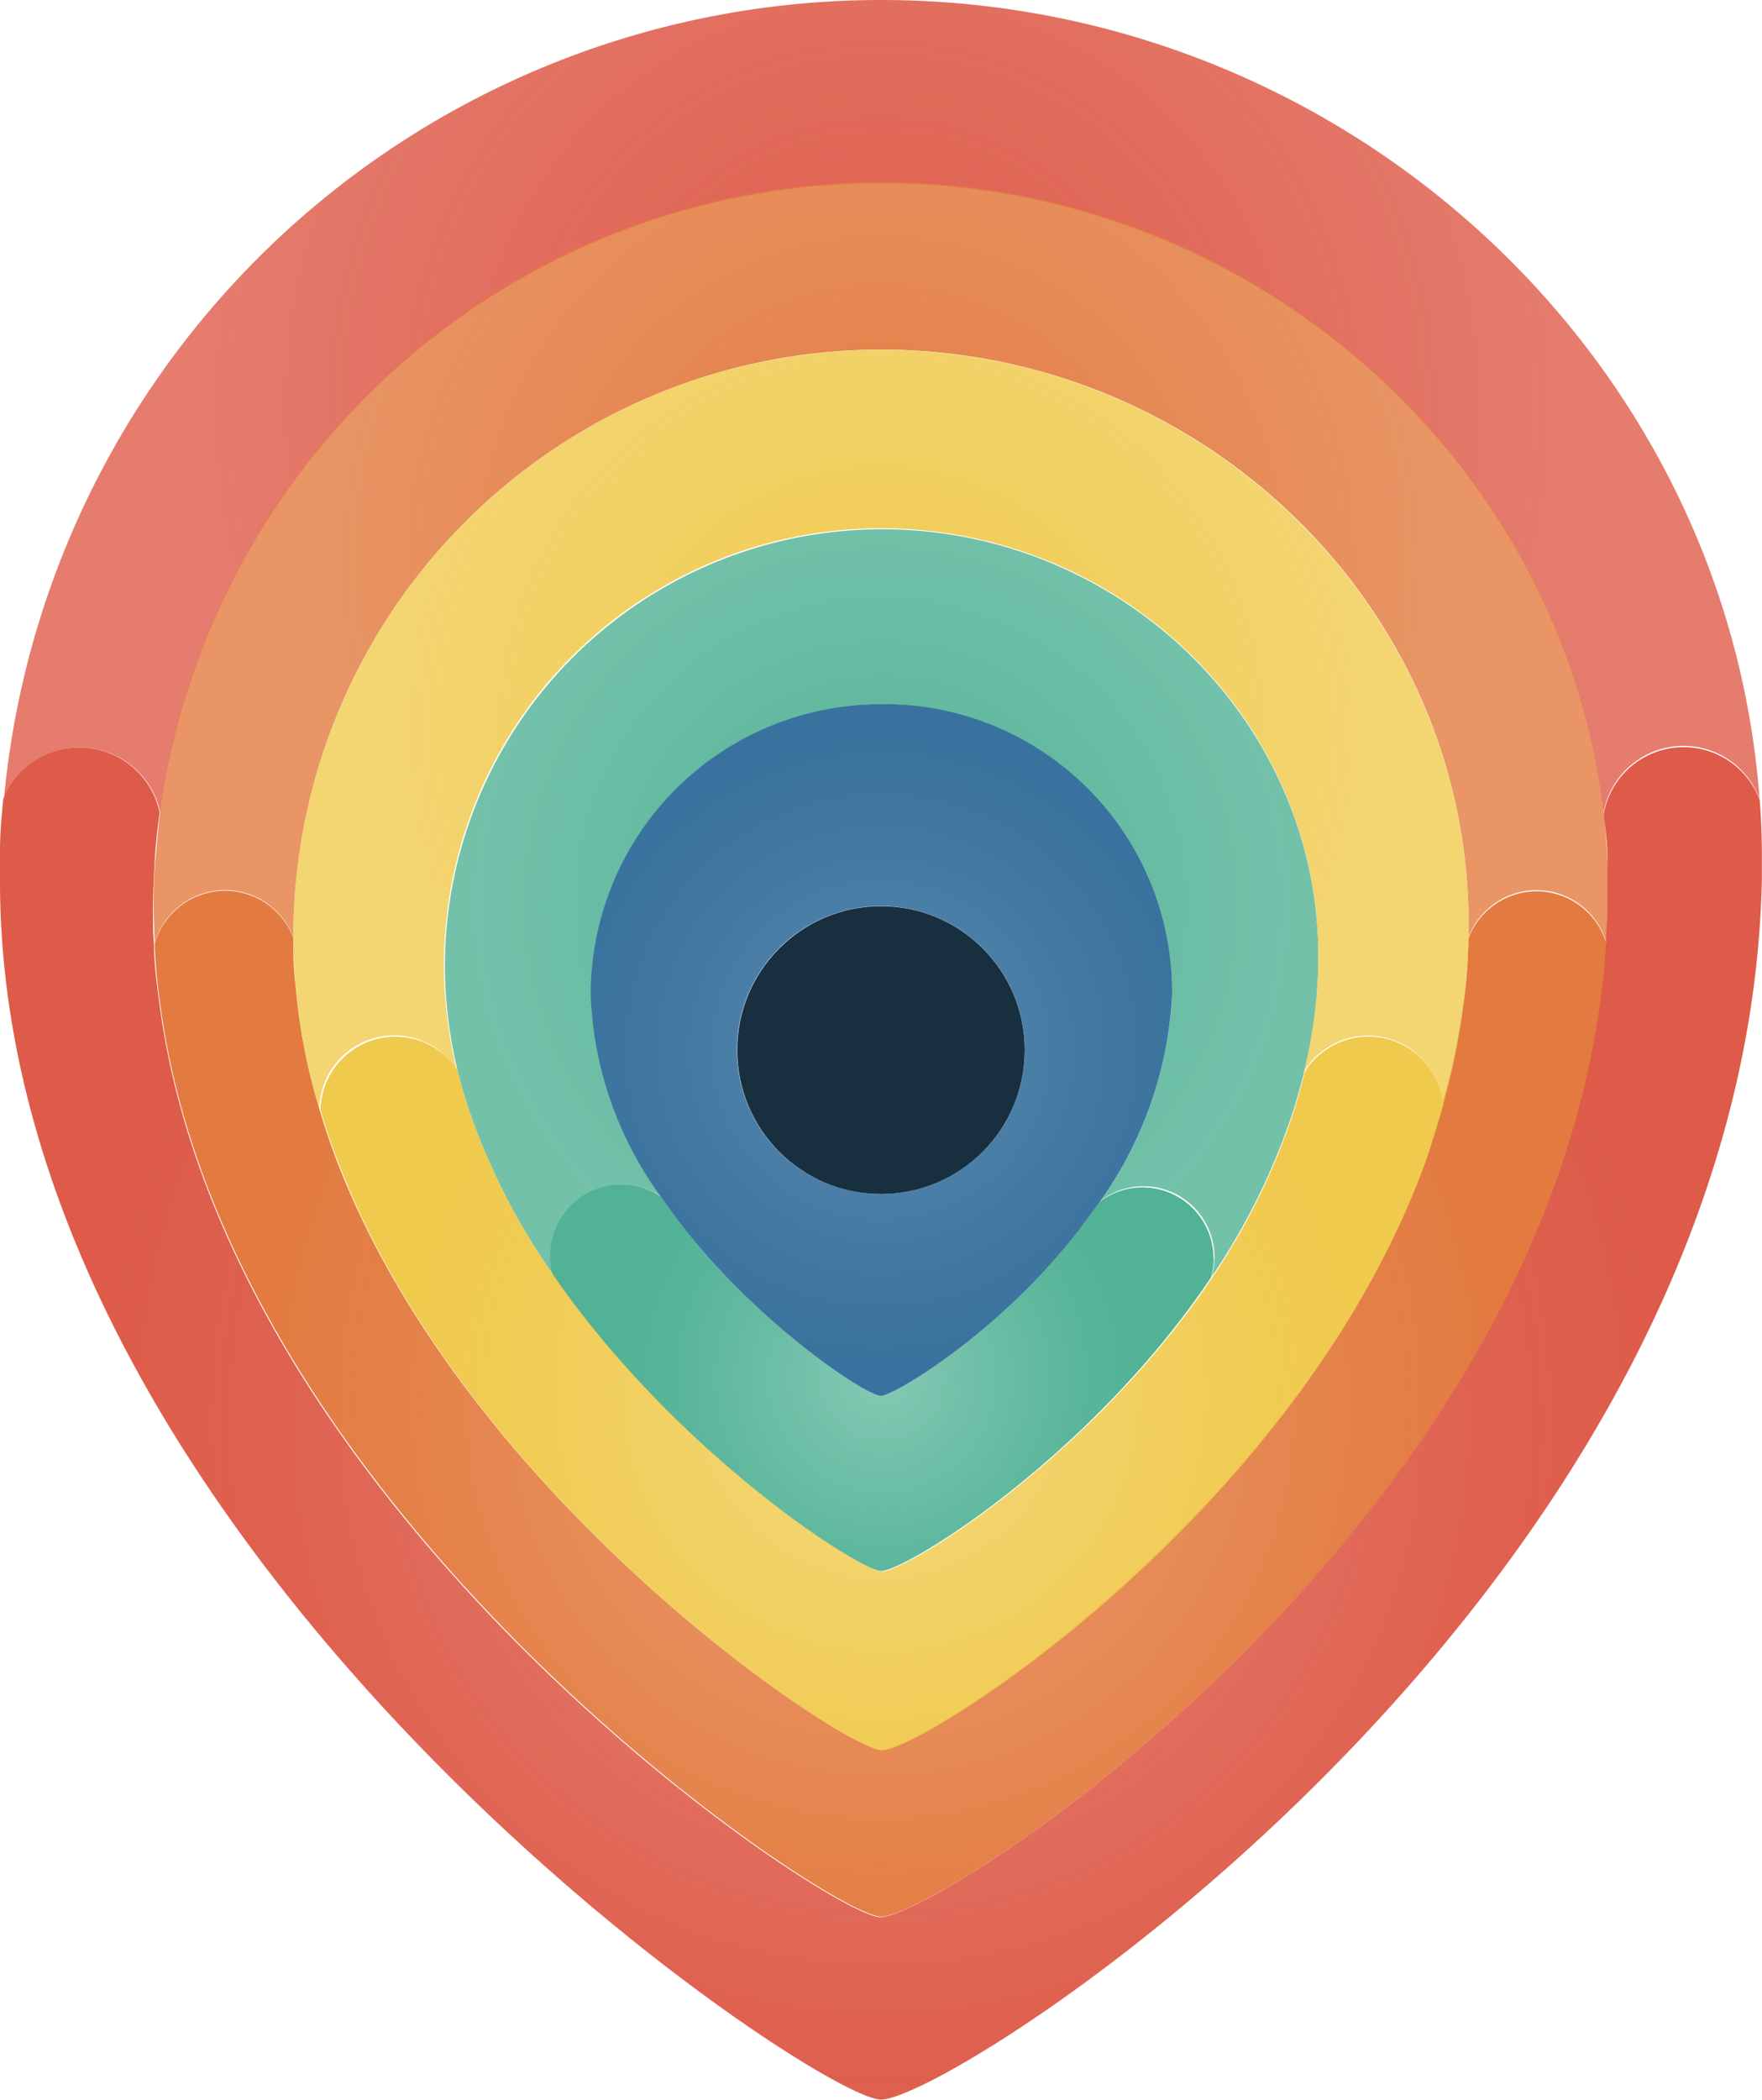 <svg xmlns="http://www.w3.org/2000/svg" xmlns:xlink="http://www.w3.org/1999/xlink" viewBox="0 0 108.48 129.27"><defs><style>.cls-1{fill:url(#radial-gradient);}.cls-2{fill:url(#radial-gradient-2);}.cls-3{fill:#172f3f;}.cls-4{fill:url(#radial-gradient-3);}.cls-5{fill:url(#radial-gradient-4);}.cls-6{fill:url(#radial-gradient-5);}.cls-7{fill:url(#radial-gradient-6);}.cls-8{fill:url(#radial-gradient-7);}.cls-9{fill:url(#radial-gradient-8);}.cls-10{fill:url(#radial-gradient-9);}</style><radialGradient id="radial-gradient" cx="693.13" cy="350.59" r="42.11" gradientUnits="userSpaceOnUse"><stop offset="0" stop-color="#de5b49"/><stop offset="1" stop-color="#de5b49" stop-opacity="0.8"/></radialGradient><radialGradient id="radial-gradient-2" cx="693.08" cy="360.27" r="35.73" gradientUnits="userSpaceOnUse"><stop offset="0" stop-color="#e37b40"/><stop offset="1" stop-color="#e37b40" stop-opacity="0.8"/></radialGradient><radialGradient id="radial-gradient-3" cx="693.05" cy="411.99" r="38.7" gradientUnits="userSpaceOnUse"><stop offset="0" stop-color="#e37b40" stop-opacity="0.7"/><stop offset="0.41" stop-color="#e37b40" stop-opacity="0.85"/><stop offset="0.78" stop-color="#e37b40" stop-opacity="0.96"/><stop offset="1" stop-color="#e37b40"/></radialGradient><radialGradient id="radial-gradient-4" cx="693.08" cy="381.18" r="25.05" gradientUnits="userSpaceOnUse"><stop offset="0" stop-color="#51b295"/><stop offset="1" stop-color="#51b295" stop-opacity="0.8"/></radialGradient><radialGradient id="radial-gradient-5" cx="693.14" cy="410.39" r="16.72" gradientUnits="userSpaceOnUse"><stop offset="0" stop-color="#51b295" stop-opacity="0.7"/><stop offset="0.3" stop-color="#51b295" stop-opacity="0.81"/><stop offset="0.73" stop-color="#51b295" stop-opacity="0.95"/><stop offset="1" stop-color="#51b295"/></radialGradient><radialGradient id="radial-gradient-6" cx="693.08" cy="411.34" r="28.98" gradientUnits="userSpaceOnUse"><stop offset="0" stop-color="#f0ca4d" stop-opacity="0.7"/><stop offset="0.43" stop-color="#f0ca4d" stop-opacity="0.86"/><stop offset="0.78" stop-color="#f0ca4d" stop-opacity="0.96"/><stop offset="1" stop-color="#f0ca4d"/></radialGradient><radialGradient id="radial-gradient-7" cx="693.08" cy="390.21" r="19.66" gradientUnits="userSpaceOnUse"><stop offset="0" stop-color="#39729e" stop-opacity="0.8"/><stop offset="0.61" stop-color="#39729e" stop-opacity="0.95"/><stop offset="1" stop-color="#39729e"/></radialGradient><radialGradient id="radial-gradient-8" cx="693.08" cy="370.47" r="30.46" gradientUnits="userSpaceOnUse"><stop offset="0" stop-color="#f0ca4d"/><stop offset="1" stop-color="#f0ca4d" stop-opacity="0.8"/></radialGradient><radialGradient id="radial-gradient-9" cx="693.08" cy="413.22" r="48.35" gradientUnits="userSpaceOnUse"><stop offset="0" stop-color="#de5b49" stop-opacity="0.7"/><stop offset="0.4" stop-color="#de5b49" stop-opacity="0.85"/><stop offset="0.77" stop-color="#de5b49" stop-opacity="0.96"/><stop offset="1" stop-color="#de5b49"/></radialGradient></defs><title>logo</title><g id="Layer_2" data-name="Layer 2"><path class="cls-1" d="M747.17,374.74a5,5,0,0,0-9.61.87c-2.58-21.88-21.8-38.76-44.48-38.76a44.78,44.78,0,0,0-44.37,38.73,5.05,5.05,0,0,0-9.63-.82,54.22,54.22,0,0,1,54-49.19C721.32,325.57,745.11,347.17,747.17,374.74Z" transform="translate(-638.84 -325.57)"/><path class="cls-2" d="M737.85,381.62c0,.69,0,1.37-.1,2a4.48,4.48,0,0,0-8.5-.36v0c.45-20-16.2-36.17-36.17-36.17a36.17,36.17,0,0,0-36.18,36.17v0a4.5,4.5,0,0,0-8.54.39c0-.69-.06-1.37-.06-2.07,0-1,0-2,.1-3s.17-2.06.31-3.07a44.78,44.78,0,0,1,44.37-38.73c22.68,0,41.9,16.88,44.48,38.76.11.92.19,1.86.24,2.81S737.87,380.54,737.85,381.62Z" transform="translate(-638.84 -325.57)"/><ellipse class="cls-3" cx="54.24" cy="64.64" rx="8.85" ry="8.86"/></g><g id="Layer_5" data-name="Layer 5"><path class="cls-4" d="M737.75,383.67h0c-.06,1.08-.16,2.15-.31,3.21h0c-4.3,33.34-40.77,56.67-44.36,56.67-3.12,0-40.61-25-44.45-56.73h0c-.14-1-.23-2.08-.27-3.13h0a4.5,4.5,0,0,1,8.54-.39c0,1,0,1.91.13,2.85v0a36.74,36.74,0,0,0,1.47,7.67c.29,1,.63,2,1,3,7.94,21,31.36,36.44,33.57,36.44,2.56,0,25.64-14.57,33.53-36.39h0c.39-1.07.74-2.16,1-3.26A42.33,42.33,0,0,0,729.1,386q.12-1.32.15-2.67a4.48,4.48,0,0,1,8.5.36Z" transform="translate(-638.84 -325.57)"/><path class="cls-5" d="M720,385a30.21,30.21,0,0,1-.86,6.5c-.2.85-.44,1.68-.7,2.5a41,41,0,0,1-5,10.16,4.3,4.3,0,0,0,.17-1.2,4.37,4.37,0,0,0-7-3.49A24,24,0,0,0,711,386.78a17.87,17.87,0,1,0-35.74,0,22.39,22.39,0,0,0,4.32,12.45,4.33,4.33,0,0,0-2.43-.74,4.4,4.4,0,0,0-4.39,4.39,4.09,4.09,0,0,0,.18,1.22,40.69,40.69,0,0,1-5.16-10c-.3-.89-.57-1.78-.78-2.69h0a27.52,27.52,0,0,1-.77-6.35,26.91,26.91,0,0,1,26.91-26.91C707.94,358.14,720.32,370.19,720,385Z" transform="translate(-638.84 -325.57)"/><path class="cls-6" d="M713.57,403a4.3,4.3,0,0,1-.17,1.2c-.55.82-1.13,1.62-1.71,2.39-7.38,9.71-17.2,15.68-18.61,15.68-1.21,0-11-6.22-18.4-15.75-.62-.78-1.21-1.6-1.79-2.43a4.09,4.09,0,0,1-.18-1.22,4.4,4.4,0,0,1,4.39-4.39,4.33,4.33,0,0,1,2.43.74,0,0,0,0,1,0,0c.55.81,1.13,1.59,1.73,2.33a0,0,0,0,1,0,0c4.88,6,11,9.93,11.8,9.93s7.14-3.77,12-9.94h0c.52-.66,1-1.34,1.49-2a4.37,4.37,0,0,1,7,3.49Z" transform="translate(-638.84 -325.57)"/><path class="cls-7" d="M727.67,393.66c-.31,1.1-.66,2.19-1,3.26h0c-7.89,21.82-31,36.39-33.53,36.39-2.21,0-25.63-15.42-33.57-36.44-.38-1-.72-2-1-3a4.61,4.61,0,0,1,8.44-2.44h0c.21.91.48,1.8.78,2.69a40.69,40.69,0,0,0,5.16,10c.58.83,1.17,1.65,1.79,2.43,7.42,9.53,17.19,15.75,18.4,15.75,1.41,0,11.23-6,18.61-15.68.58-.77,1.16-1.57,1.71-2.39a41,41,0,0,0,5-10.16c.26-.82.5-1.65.7-2.5a4.62,4.62,0,0,1,8.54,2.11Z" transform="translate(-638.84 -325.57)"/><path class="cls-8" d="M693.08,368.91a17.87,17.87,0,0,0-17.87,17.87,22.39,22.39,0,0,0,4.32,12.45,0,0,0,0,1,0,0c.55.81,1.13,1.59,1.73,2.33a0,0,0,0,1,0,0c4.88,6,11,9.93,11.8,9.93s7.14-3.77,12-9.94h0c.52-.66,1-1.34,1.49-2A24,24,0,0,0,711,386.78,17.73,17.73,0,0,0,693.08,368.91Zm0,30.15a8.86,8.86,0,1,1,8.85-8.85A8.85,8.85,0,0,1,693.08,399.06Z" transform="translate(-638.84 -325.57)"/><path class="cls-9" d="M729.25,383.27v0q0,1.35-.15,2.67a42.33,42.33,0,0,1-1.43,7.68,4.62,4.62,0,0,0-8.54-2.11A30.21,30.21,0,0,0,720,385c.33-14.86-12-26.91-26.91-26.91A26.91,26.91,0,0,0,666.17,385a27.52,27.52,0,0,0,.77,6.35,4.61,4.61,0,0,0-8.44,2.44,36.74,36.74,0,0,1-1.47-7.67v0c-.09-.94-.13-1.89-.13-2.85v0a36.17,36.17,0,0,1,36.18-36.17C713,347.1,729.7,363.3,729.25,383.27Z" transform="translate(-638.84 -325.57)"/><path class="cls-10" d="M747.31,378.08c0,.57,0,1.15,0,1.73-1,43.76-49.65,75-54.24,75-4,0-54.23-33.62-54.23-75,0-.64,0-1.27,0-1.9,0-1.06.1-2.11.2-3.15a5.05,5.05,0,0,1,9.63.82c-.14,1-.25,2-.31,3.07s-.1,2-.1,3c0,.7,0,1.38.06,2.07h0c0,1,.13,2.1.27,3.13h0c3.84,31.76,41.33,56.73,44.45,56.73,3.59,0,40.06-23.33,44.36-56.67h0c.15-1.06.25-2.13.31-3.21h0c0-.68.08-1.36.1-2,0-1.08,0-2.15,0-3.2s-.13-1.89-.24-2.81a5,5,0,0,1,9.61-.87v0C747.26,375.85,747.31,377,747.31,378.08Z" transform="translate(-638.84 -325.57)"/></g></svg>